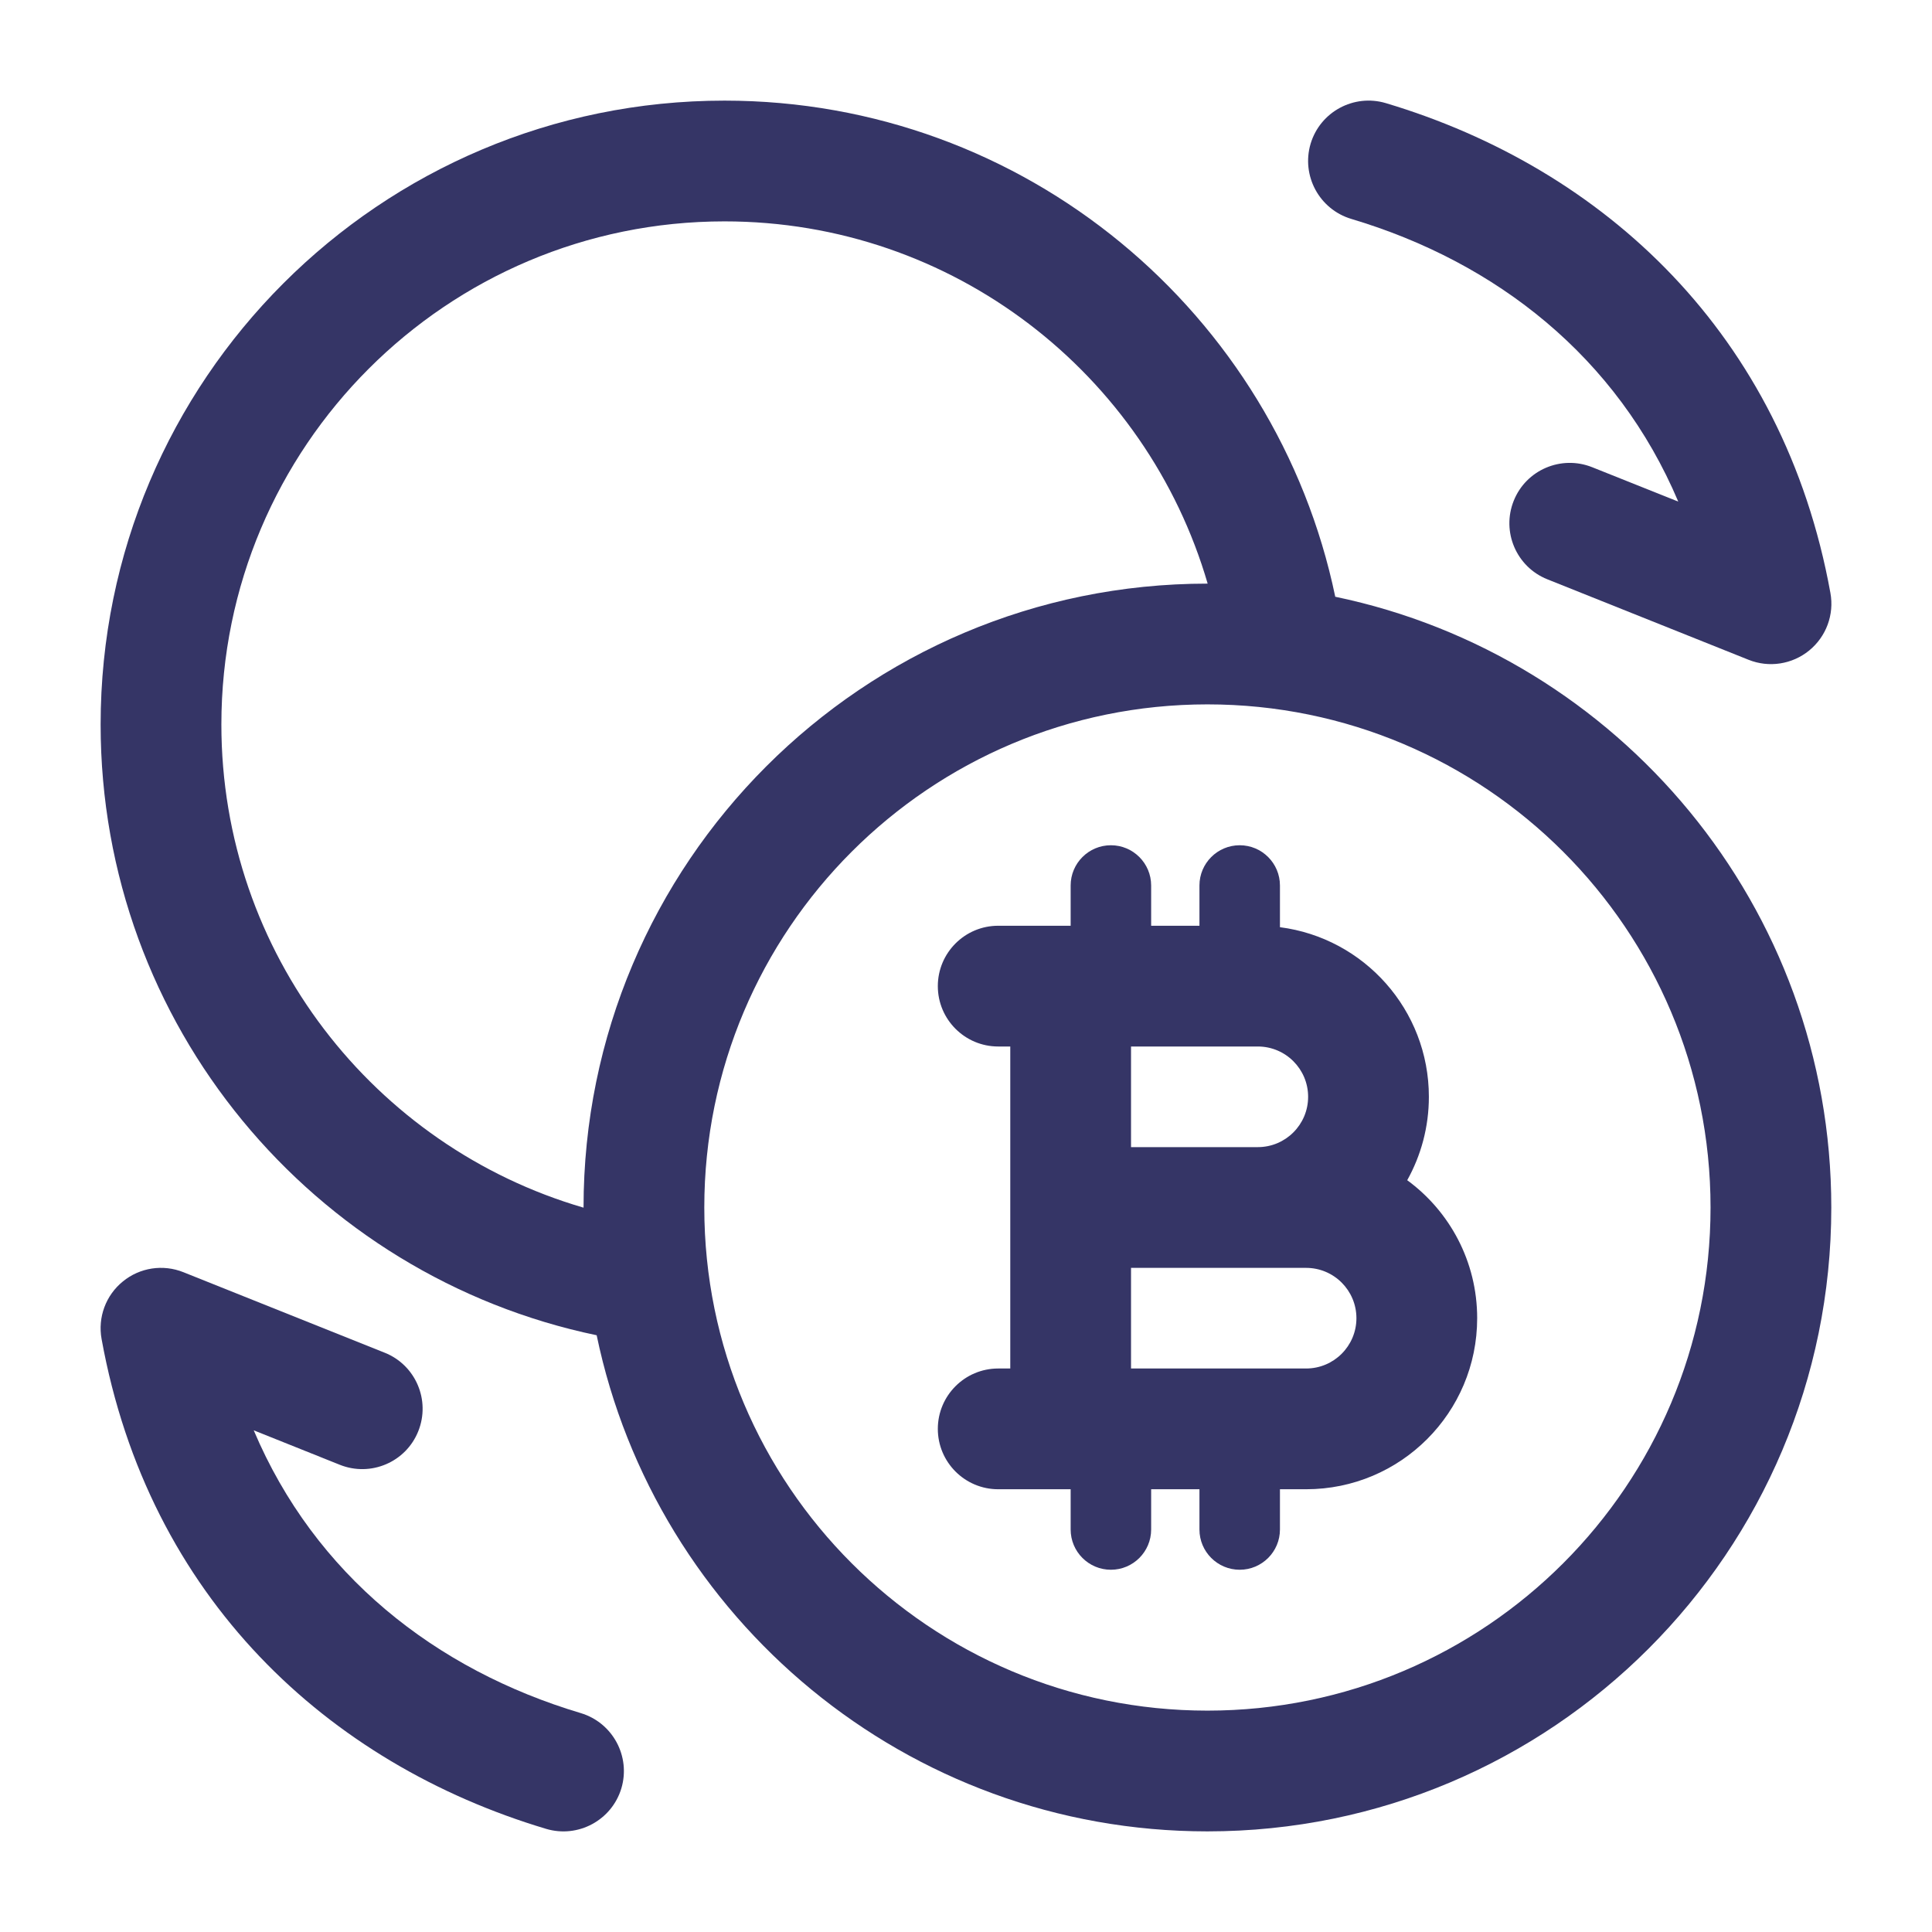 <svg width="24" height="24" viewBox="0 0 24 24" fill="none" xmlns="http://www.w3.org/2000/svg">
<path d="M17.215 1.281C16.818 1.163 16.4 1.389 16.281 1.785C16.163 2.182 16.389 2.6 16.785 2.719C18.593 3.258 20.09 4.439 20.848 6.231L19.779 5.804C19.394 5.65 18.957 5.837 18.804 6.221C18.65 6.606 18.837 7.042 19.221 7.196L21.721 8.196C21.975 8.298 22.263 8.253 22.474 8.081C22.686 7.908 22.787 7.635 22.738 7.366C22.156 4.154 19.929 2.092 17.215 1.281Z" fill="#353566"/>
<path d="M6.785 22.719C7.182 22.837 7.6 22.611 7.719 22.215C7.837 21.818 7.611 21.4 7.215 21.281C5.408 20.742 3.91 19.561 3.152 17.768L4.221 18.196C4.606 18.35 5.043 18.163 5.196 17.779C5.35 17.394 5.163 16.957 4.779 16.804L2.279 15.804C2.025 15.702 1.737 15.746 1.526 15.919C1.314 16.091 1.213 16.365 1.262 16.634C1.844 19.846 4.071 21.908 6.785 22.719Z" fill="#353566"/>
<path fill-rule="evenodd" clip-rule="evenodd" d="M14.3 11C14.3 10.724 14.076 10.5 13.8 10.5C13.524 10.5 13.3 10.724 13.3 11V11.5L13.293 11.5H12.4C11.986 11.5 11.65 11.836 11.65 12.25C11.65 12.664 11.986 13 12.4 13H12.55V17H12.4C11.986 17 11.65 17.336 11.65 17.75C11.65 18.164 11.986 18.5 12.4 18.5H13.293L13.3 18.5V19C13.3 19.276 13.524 19.5 13.8 19.5C14.076 19.5 14.3 19.276 14.3 19V18.5H14.9V19C14.9 19.276 15.124 19.5 15.4 19.5C15.676 19.5 15.9 19.276 15.9 19V18.5H16.225C17.399 18.5 18.35 17.549 18.35 16.375C18.35 15.671 18.008 15.047 17.481 14.661C17.652 14.354 17.75 14.001 17.75 13.625C17.75 12.545 16.944 11.652 15.9 11.518V11C15.9 10.724 15.676 10.5 15.4 10.5C15.124 10.5 14.9 10.724 14.9 11V11.5H14.3V11ZM14.05 13V14.25H15.625C15.97 14.25 16.25 13.97 16.25 13.625C16.25 13.28 15.97 13 15.625 13H14.05ZM14.05 15.75V17H16.225C16.57 17 16.85 16.72 16.85 16.375C16.85 16.03 16.57 15.75 16.225 15.75H14.05Z" fill="#353566"/>
<path fill-rule="evenodd" clip-rule="evenodd" d="M7.412 16.587C3.893 15.854 1.25 12.736 1.25 9C1.25 4.72 4.72 1.25 9 1.25C12.736 1.25 15.854 3.894 16.587 7.413C20.106 8.145 22.749 11.264 22.749 15C22.749 19.28 19.28 22.75 14.999 22.75C11.263 22.75 8.144 20.106 7.412 16.587ZM2.75 9C2.75 5.548 5.548 2.75 9 2.75C11.844 2.75 14.245 4.65 15.002 7.25L14.999 7.25C10.719 7.25 7.249 10.72 7.249 15L7.249 15.002C4.65 14.245 2.75 11.844 2.75 9ZM14.999 8.75C18.451 8.75 21.249 11.548 21.249 15C21.249 18.452 18.451 21.25 14.999 21.25C11.548 21.25 8.749 18.452 8.749 15C8.749 11.548 11.548 8.75 14.999 8.75Z" fill="#353566"/>
</svg>
